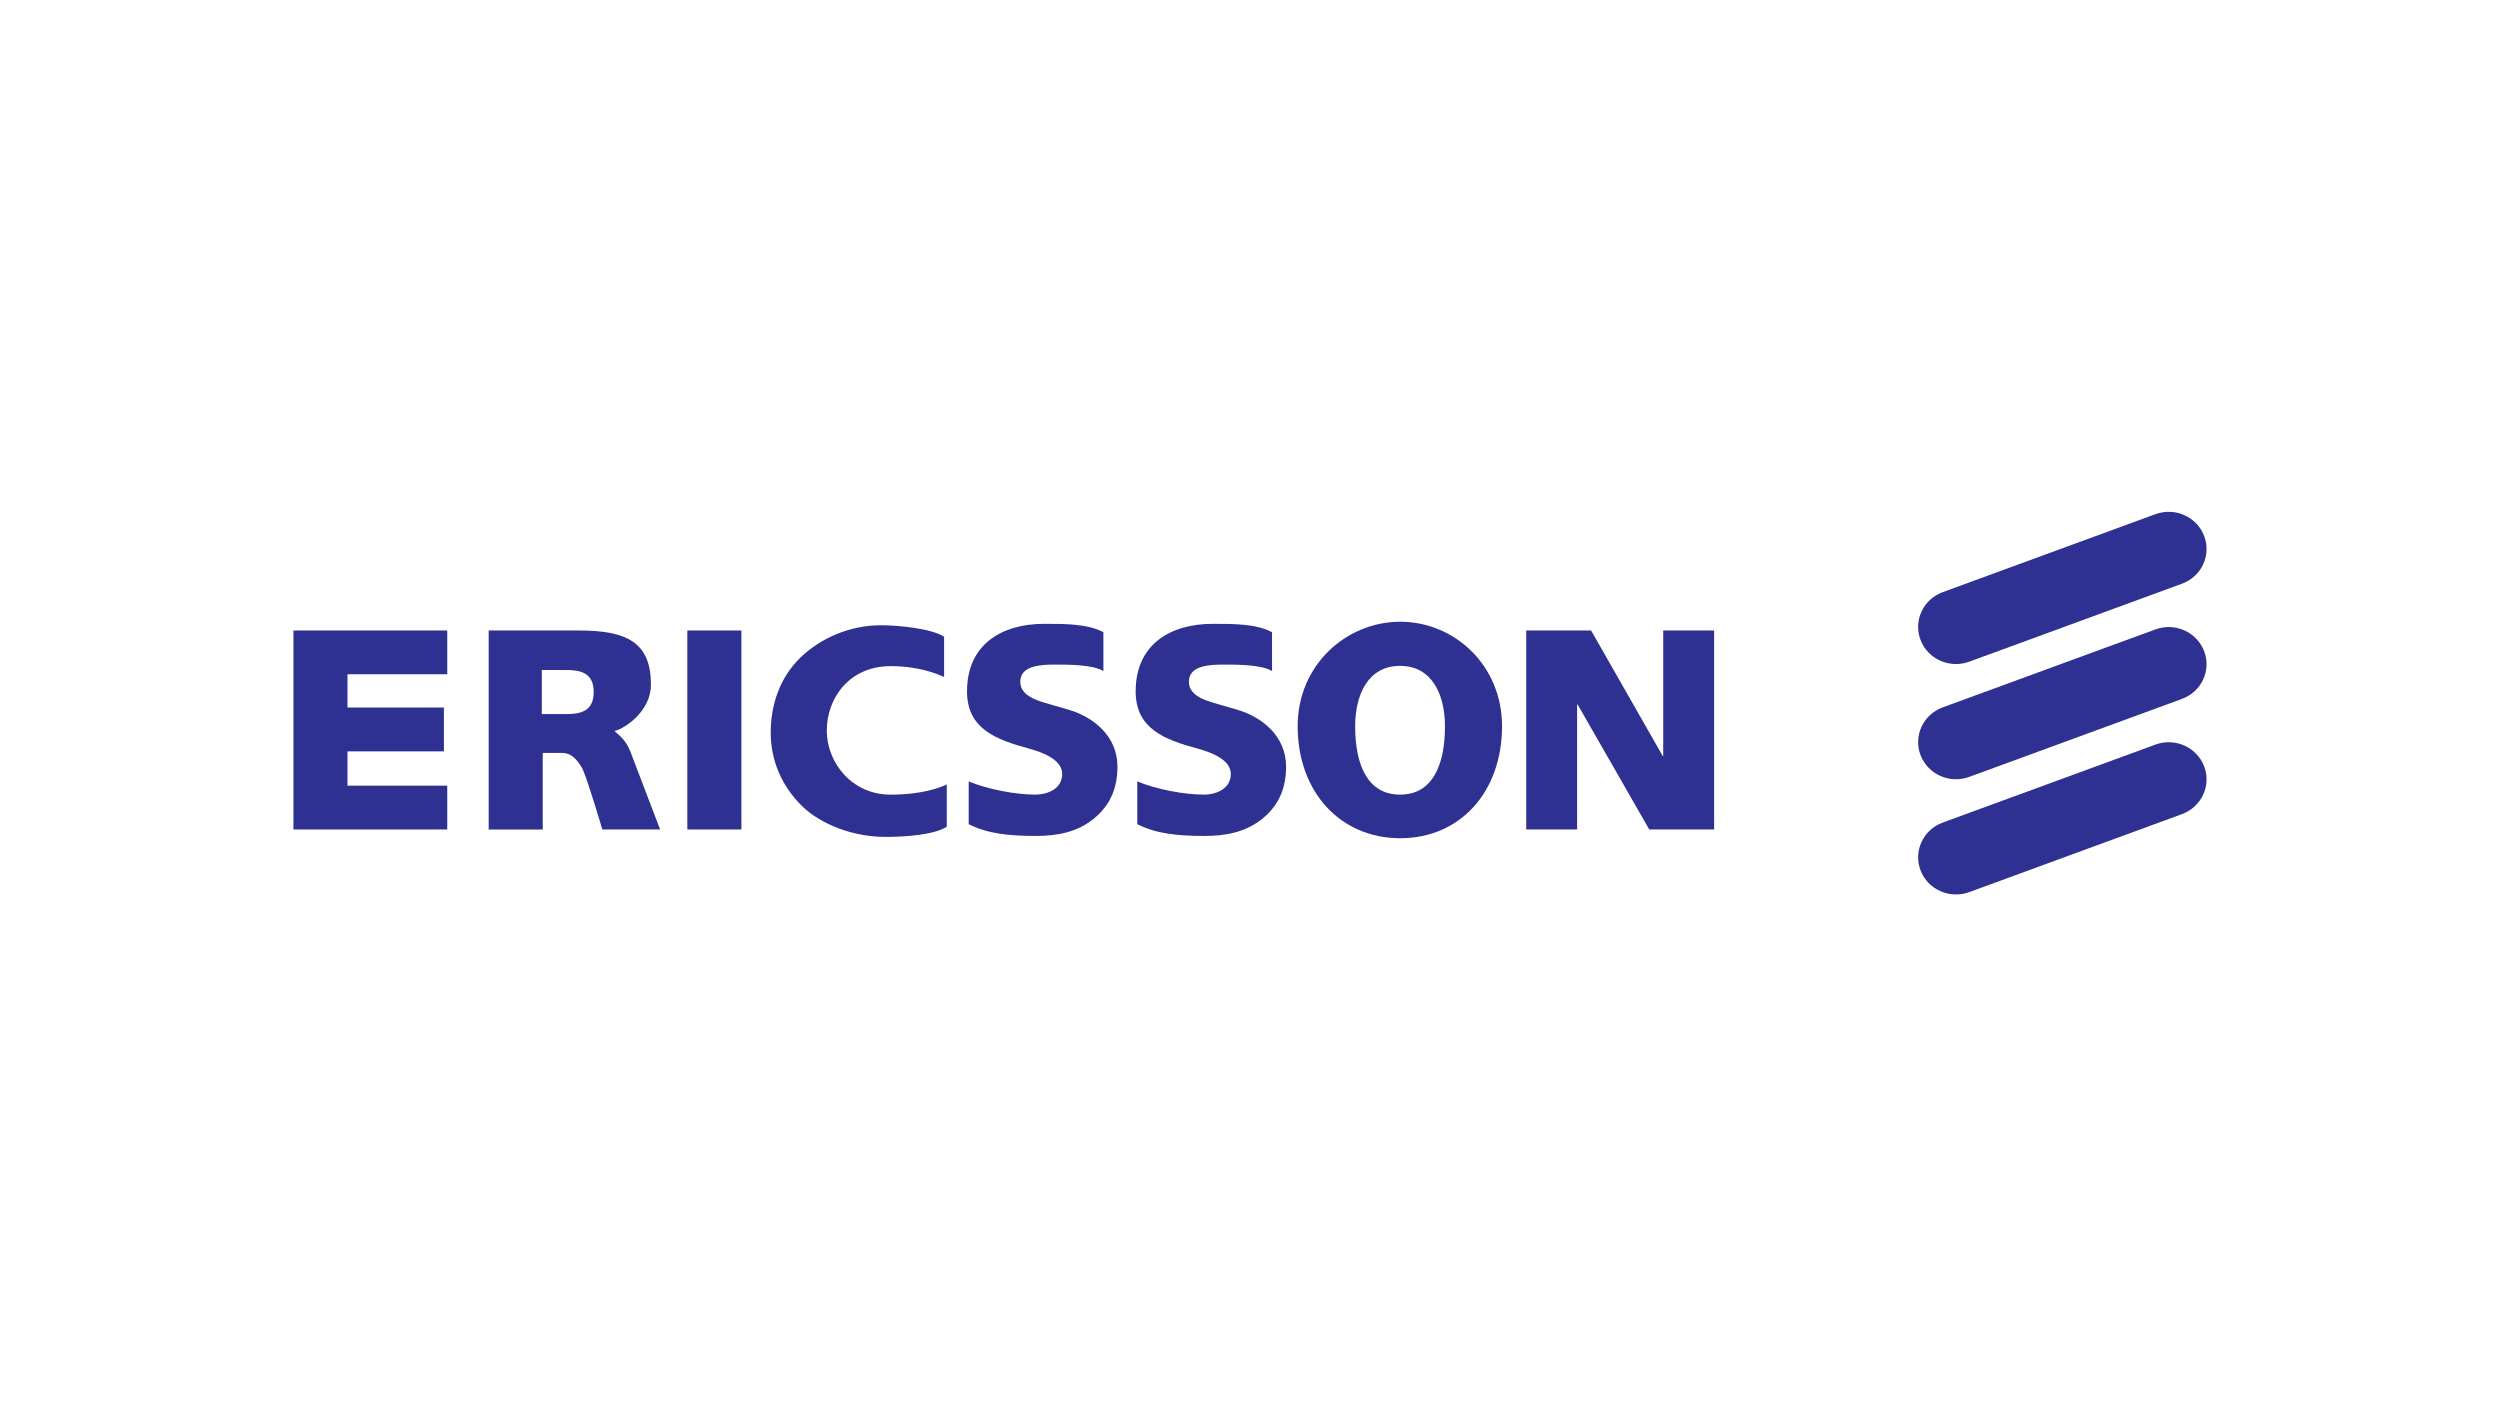 <?xml version="1.0" encoding="utf-8"?>
<!-- Generator: Adobe Illustrator 25.2.1, SVG Export Plug-In . SVG Version: 6.00 Build 0)  -->
<svg version="1.1" id="Layer_1" xmlns="http://www.w3.org/2000/svg" xmlns:xlink="http://www.w3.org/1999/xlink" x="0px" y="0px"
	 viewBox="0 0 835.04 469.71" style="enable-background:new 0 0 835.04 469.71;" xml:space="preserve">
<style type="text/css">
	.st0{fill:#4285F4;}
	.st1{fill:#EA4335;}
	.st2{fill:#FBBC05;}
	.st3{fill:#34A853;}
	.st4{fill:#706D6E;}
	.st5{fill:#F1511B;}
	.st6{fill:#80CC28;}
	.st7{fill:#00ADEF;}
	.st8{fill:#FBBC09;}
	.st9{fill:#FF9900;}
	.st10{fill:#221F1F;}
	.st11{fill:#1C2B33;}
	.st12{clip-path:url(#SVGID_2_);}
	.st13{clip-path:url(#SVGID_4_);}
	.st14{clip-path:url(#SVGID_8_);fill:url(#SVGID_9_);}
	.st15{fill:#231F20;}
	.st16{fill:#2E3191;}
</style>
<g>
	<g>
		<path class="st16" d="M323.55,261.01c6.71,2.75,15.87,4.4,22.22,4.4c4.37,0,9.02-2.08,9.02-6.89c0-4.99-7.08-7.37-11.07-8.47
			c-11.07-3.01-20.72-6.61-20.72-19.13c0-15.62,11.49-22.55,25.81-22.55c7.22,0,14.44,0.01,19.74,2.79v12.98
			c-3.49-2.12-11.39-2.16-15.95-2.16c-4.62,0-11.81,0.18-11.81,5.73c0,5.34,7.14,6.65,10.97,7.85l4.74,1.37
			c8.77,2.45,16.75,8.98,16.75,19.13c0,6.8-2.17,12.72-7.86,17.36c-5.58,4.54-12.19,5.8-19.39,5.8c-9.02,0-16.19-0.75-22.44-3.93
			V261.01L323.55,261.01z"/>
		<path class="st16" d="M323.88,230.91c0,11.88,9.1,15.3,20.08,18.29c2.9,0.79,11.72,3.21,11.72,9.31c0,5.37-4.97,7.78-9.9,7.78
			c-6.48,0-14.98-1.72-21.34-4.12c0,1.88,0,11.41,0,12.47c6.12,2.98,13.04,3.67,21.56,3.67c8.26,0,14.07-1.72,18.85-5.59
			c5.06-4.14,7.53-9.59,7.53-16.68c0-10.15-8.33-16.11-16.11-18.29l-6.24-1.79c-4.03-1.16-10.11-2.9-10.11-8.26
			c0-6.6,8.57-6.6,12.69-6.6c4,0,10.97,0.09,15.07,1.79c0-1.93,0-10.01,0-11.07c-5.1-2.48-12.06-2.57-18.86-2.57
			C333.2,209.24,323.88,217.34,323.88,230.91z"/>
		<path class="st16" d="M276.16,244.08c0,10.51,8.27,21.35,21.34,21.35c6.29,0,13.19-0.9,18.74-3.37v14.07
			c-4.21,2.76-14,3.41-20.51,3.41c-10.58,0-21.49-4.07-27.87-10.33c-6.77-6.65-10.43-15.22-10.43-24.49
			c0-9.25,2.99-18.26,9.76-24.92c6.95-6.83,17-10.96,26.96-10.96c5.92,0,16.97,1.08,21.19,3.84v13.43
			c-5.55-2.48-11.55-3.61-17.85-3.61C283.85,222.49,276.16,232.99,276.16,244.08L276.16,244.08z"/>
		<path class="st16" d="M267.82,220.42c-7.86,7.72-9.5,17.48-9.5,24.3c0,9.07,3.51,17.33,10.16,23.86
			c6.23,6.12,16.92,10.07,27.25,10.07c3.45,0,14.81-0.26,19.63-3.1c0-0.97,0-10.49,0-12.34c-6.14,2.43-13.01,3.12-17.87,3.12
			c-13.72,0-22.22-11.54-22.22-22.24c0-11.16,7.63-22.47,22.22-22.47c6.13,0,11.79,1.19,16.96,3.3c0-1.9,0-10.71,0-11.66
			c-4.11-2.42-14.2-3.53-20.3-3.53C284.5,209.72,274.64,213.72,267.82,220.42z"/>
		<path class="st16" d="M379.88,261.01c6.69,2.75,15.86,4.4,22.22,4.4c4.36,0,9.01-2.08,9.01-6.89c0-4.99-7.09-7.37-11.07-8.47
			c-11.07-3.01-20.71-6.61-20.71-19.13c0-15.62,11.48-22.55,25.81-22.55c7.21,0,14.43,0.01,19.74,2.79v12.98
			c-3.5-2.12-11.4-2.16-15.96-2.16c-4.63,0-11.81,0.18-11.81,5.73c0,5.34,7.13,6.65,10.97,7.85l4.74,1.37
			c8.75,2.45,16.75,8.98,16.75,19.13c0,6.8-2.16,12.72-7.87,17.36c-5.59,4.54-12.18,5.8-19.4,5.8c-9.02,0-16.18-0.75-22.43-3.93
			V261.01L379.88,261.01z"/>
		<path class="st16" d="M380.2,230.91c0,11.88,9.09,15.3,20.06,18.29c2.91,0.79,11.72,3.21,11.72,9.31c0,5.34-5.13,7.78-9.89,7.78
			c-6.48,0-14.99-1.72-21.34-4.12c0,1.88,0,11.41,0,12.47c6.12,2.98,13.04,3.67,21.55,3.67c8.25,0,14.07-1.72,18.85-5.59
			c5.07-4.14,7.55-9.59,7.55-16.68c0-10.15-8.32-16.1-16.11-18.29c-0.01,0-6.24-1.79-6.24-1.79c-4.03-1.16-10.11-2.89-10.11-8.26
			c0-6.6,8.57-6.6,12.68-6.6c4,0,10.96,0.09,15.08,1.79c0-1.93,0-10.01,0-11.07c-5.11-2.48-12.07-2.57-18.86-2.57
			C389.52,209.24,380.2,217.34,380.2,230.91z"/>
		<polygon class="st16" points="509.78,210.59 531.45,210.59 555.37,252.51 555.54,252.51 555.54,210.59 572.54,210.59 
			572.54,277.06 550.87,277.06 526.94,235.29 526.78,235.29 526.78,277.06 509.78,277.06 509.78,210.59 		"/>
		<path class="st16" d="M556.42,211.47c0,1.69,0,44.36,0,44.36l-1.82-2.88c0,0-23.18-40.61-23.67-41.48c-0.93,0-18.7,0-20.28,0
			c0,1.69,0,63.02,0,64.71c1.49,0,13.75,0,15.24,0c0-1.69,0-44.19,0-44.19l1.81,2.86c0,0,23.17,40.46,23.67,41.32
			c0.93,0,18.71,0,20.29,0c0-1.69,0-63.02,0-64.71C570.17,211.47,557.92,211.47,556.42,211.47z"/>
		<polygon class="st16" points="247.64,277.06 229.58,277.06 229.58,210.59 247.64,210.59 247.64,277.06 		"/>
		<path class="st16" d="M230.46,211.47c0,1.69,0,63.02,0,64.71c1.51,0,14.79,0,16.29,0c0-1.69,0-63.02,0-64.71
			C245.25,211.47,231.97,211.47,230.46,211.47z"/>
		<polygon class="st16" points="116.07,225.21 116.07,236.33 148.27,236.33 148.27,250.97 116.07,250.97 116.07,262.42 
			149.39,262.42 149.39,277.06 98.01,277.06 98.01,210.59 149.39,210.59 149.39,225.21 116.07,225.21 		"/>
		<path class="st16" d="M98.89,211.47c0,1.69,0,63.02,0,64.71c1.67,0,47.95,0,49.61,0c0-1.45,0-11.43,0-12.87c-1.66,0-33.3,0-33.3,0
			v-13.22c0,0,30.53,0,32.19,0c0-1.45,0-11.43,0-12.89c-1.66,0-32.19,0-32.19,0v-12.87c0,0,31.64,0,33.3,0c0-1.45,0-11.41,0-12.86
			C146.84,211.47,100.56,211.47,98.89,211.47z"/>
		<path class="st16" d="M210.49,250.87c0.14,0.33,10,26.2,10,26.19h-19.31c0,0-4.31-14.81-6.58-20.21
			c-1.97-3.54-4.09-5.35-6.71-5.35h-6.61v25.57h-18.05v-66.48h30.06c16.06,0,24.14,3.92,24.13,18.13c0,9.04-9.11,14.86-12.2,15.44
			C207.09,245.85,208.92,247.11,210.49,250.87L210.49,250.87z M180.97,238.51h8.32c4.57,0,9.02-0.94,9.02-7.35
			c0-6.42-4.45-7.36-9.02-7.36h-8.32V238.51L180.97,238.51z"/>
		<path class="st16" d="M164.13,211.47c0,1.69,0,63.02,0,64.71c1.51,0,14.78,0,16.29,0c0-1.64,0-25.57,0-25.57h7.48
			c2.89,0,5.27,1.85,7.47,5.81c0.04,0.08,5.46,16.71,6.46,19.76c1.11,0,15.37,0,17.44,0c-0.47-1.11-1.12-2.8-2.35-6.03l-7.24-18.94
			c-1.28-3.09-2.75-4.39-4.31-5.77l-2.06-1.84l1.77-0.32c2.67-0.48,11.48-6,11.48-14.57c0-0.01,0-0.02,0-0.02
			c0-5.57-1.3-9.58-3.96-12.23c-3.45-3.46-9.4-4.99-19.3-4.99C193.31,211.47,165.78,211.47,164.13,211.47z M180.09,238.51v-15.59
			h9.2c4.61,0,9.9,0.94,9.9,8.24c0,7.3-5.29,8.23-9.9,8.23h-9.2V238.51z"/>
		<path class="st16" d="M501.7,242.57c0,21.93-13.96,37.41-34,37.41c-20.03,0-34.26-15.48-34.26-37.41c0-20.51,16.3-34.9,34.26-34.9
			C485.67,207.67,501.7,222.07,501.7,242.57L501.7,242.57z M452.65,242.6c0,13.19,4.3,22.82,15,22.82
			c10.69,0,14.99-9.63,14.99-22.82c0-10.54-4.3-20.19-14.99-20.19C456.95,222.41,452.65,232.05,452.65,242.6L452.65,242.6z"/>
		<path class="st16" d="M434.33,242.57c0,21.51,13.72,36.53,33.37,36.53c19.5,0,33.12-15.02,33.12-36.53
			c0-19.08-14.55-34.02-33.12-34.02C451.3,208.56,434.33,221.28,434.33,242.57z M451.78,242.6c0-10.18,4.16-21.07,15.87-21.07
			c11.7,0,15.88,10.89,15.88,21.07c0,15.28-5.65,23.69-15.88,23.69C457.41,266.29,451.78,257.88,451.78,242.6z"/>
		<path class="st16" d="M728.81,194.97c6.55-2.39,9.87-9.54,7.41-15.95c-2.44-6.42-9.73-9.67-16.26-7.28l-71.06,26.05
			c-6.54,2.4-9.86,9.53-7.41,15.96c2.44,6.42,9.73,9.66,16.27,7.26L728.81,194.97L728.81,194.97z"/>
		<path class="st16" d="M720.25,172.57L720.25,172.57l-71.06,26.04c-2.97,1.09-5.31,3.25-6.61,6.08c-1.27,2.78-1.36,5.88-0.27,8.74
			c2.26,5.96,9.05,8.98,15.15,6.74l71.05-26.04c2.98-1.08,5.33-3.25,6.62-6.09c1.27-2.77,1.37-5.87,0.28-8.72
			C733.13,173.37,726.34,170.34,720.25,172.57z"/>
		<path class="st16" d="M728.81,233.44c6.55-2.4,9.87-9.54,7.41-15.93c-2.44-6.42-9.73-9.68-16.26-7.28l-71.06,26.04
			c-6.54,2.41-9.86,9.54-7.41,15.96c2.44,6.39,9.73,9.67,16.27,7.26L728.81,233.44L728.81,233.44z"/>
		<path class="st16" d="M720.25,211.04L720.25,211.04l-71.06,26.04c-2.97,1.1-5.32,3.26-6.62,6.11c-1.26,2.77-1.35,5.87-0.27,8.72
			c2.27,5.96,9.06,8.98,15.15,6.77l71.05-26.05c2.98-1.11,5.34-3.27,6.62-6.12c1.27-2.77,1.36-5.85,0.28-8.69
			C733.14,211.86,726.34,208.83,720.25,211.04z"/>
		<path class="st16" d="M728.81,271.93c6.55-2.42,9.87-9.55,7.41-15.97c-2.44-6.38-9.73-9.66-16.26-7.26l-71.06,26.05
			c-6.54,2.4-9.86,9.55-7.41,15.96c2.44,6.41,9.73,9.66,16.27,7.27L728.81,271.93L728.81,271.93z"/>
		<path class="st16" d="M720.26,249.53l-71.07,26.05c-2.97,1.08-5.31,3.24-6.61,6.08c-1.27,2.78-1.37,5.88-0.28,8.74
			c2.26,5.95,9.06,8.98,15.15,6.74l71.05-26.03c2.98-1.1,5.34-3.27,6.62-6.11c1.27-2.77,1.36-5.87,0.28-8.73
			C733.12,250.32,726.33,247.29,720.26,249.53z"/>
	</g>
</g>
</svg>
